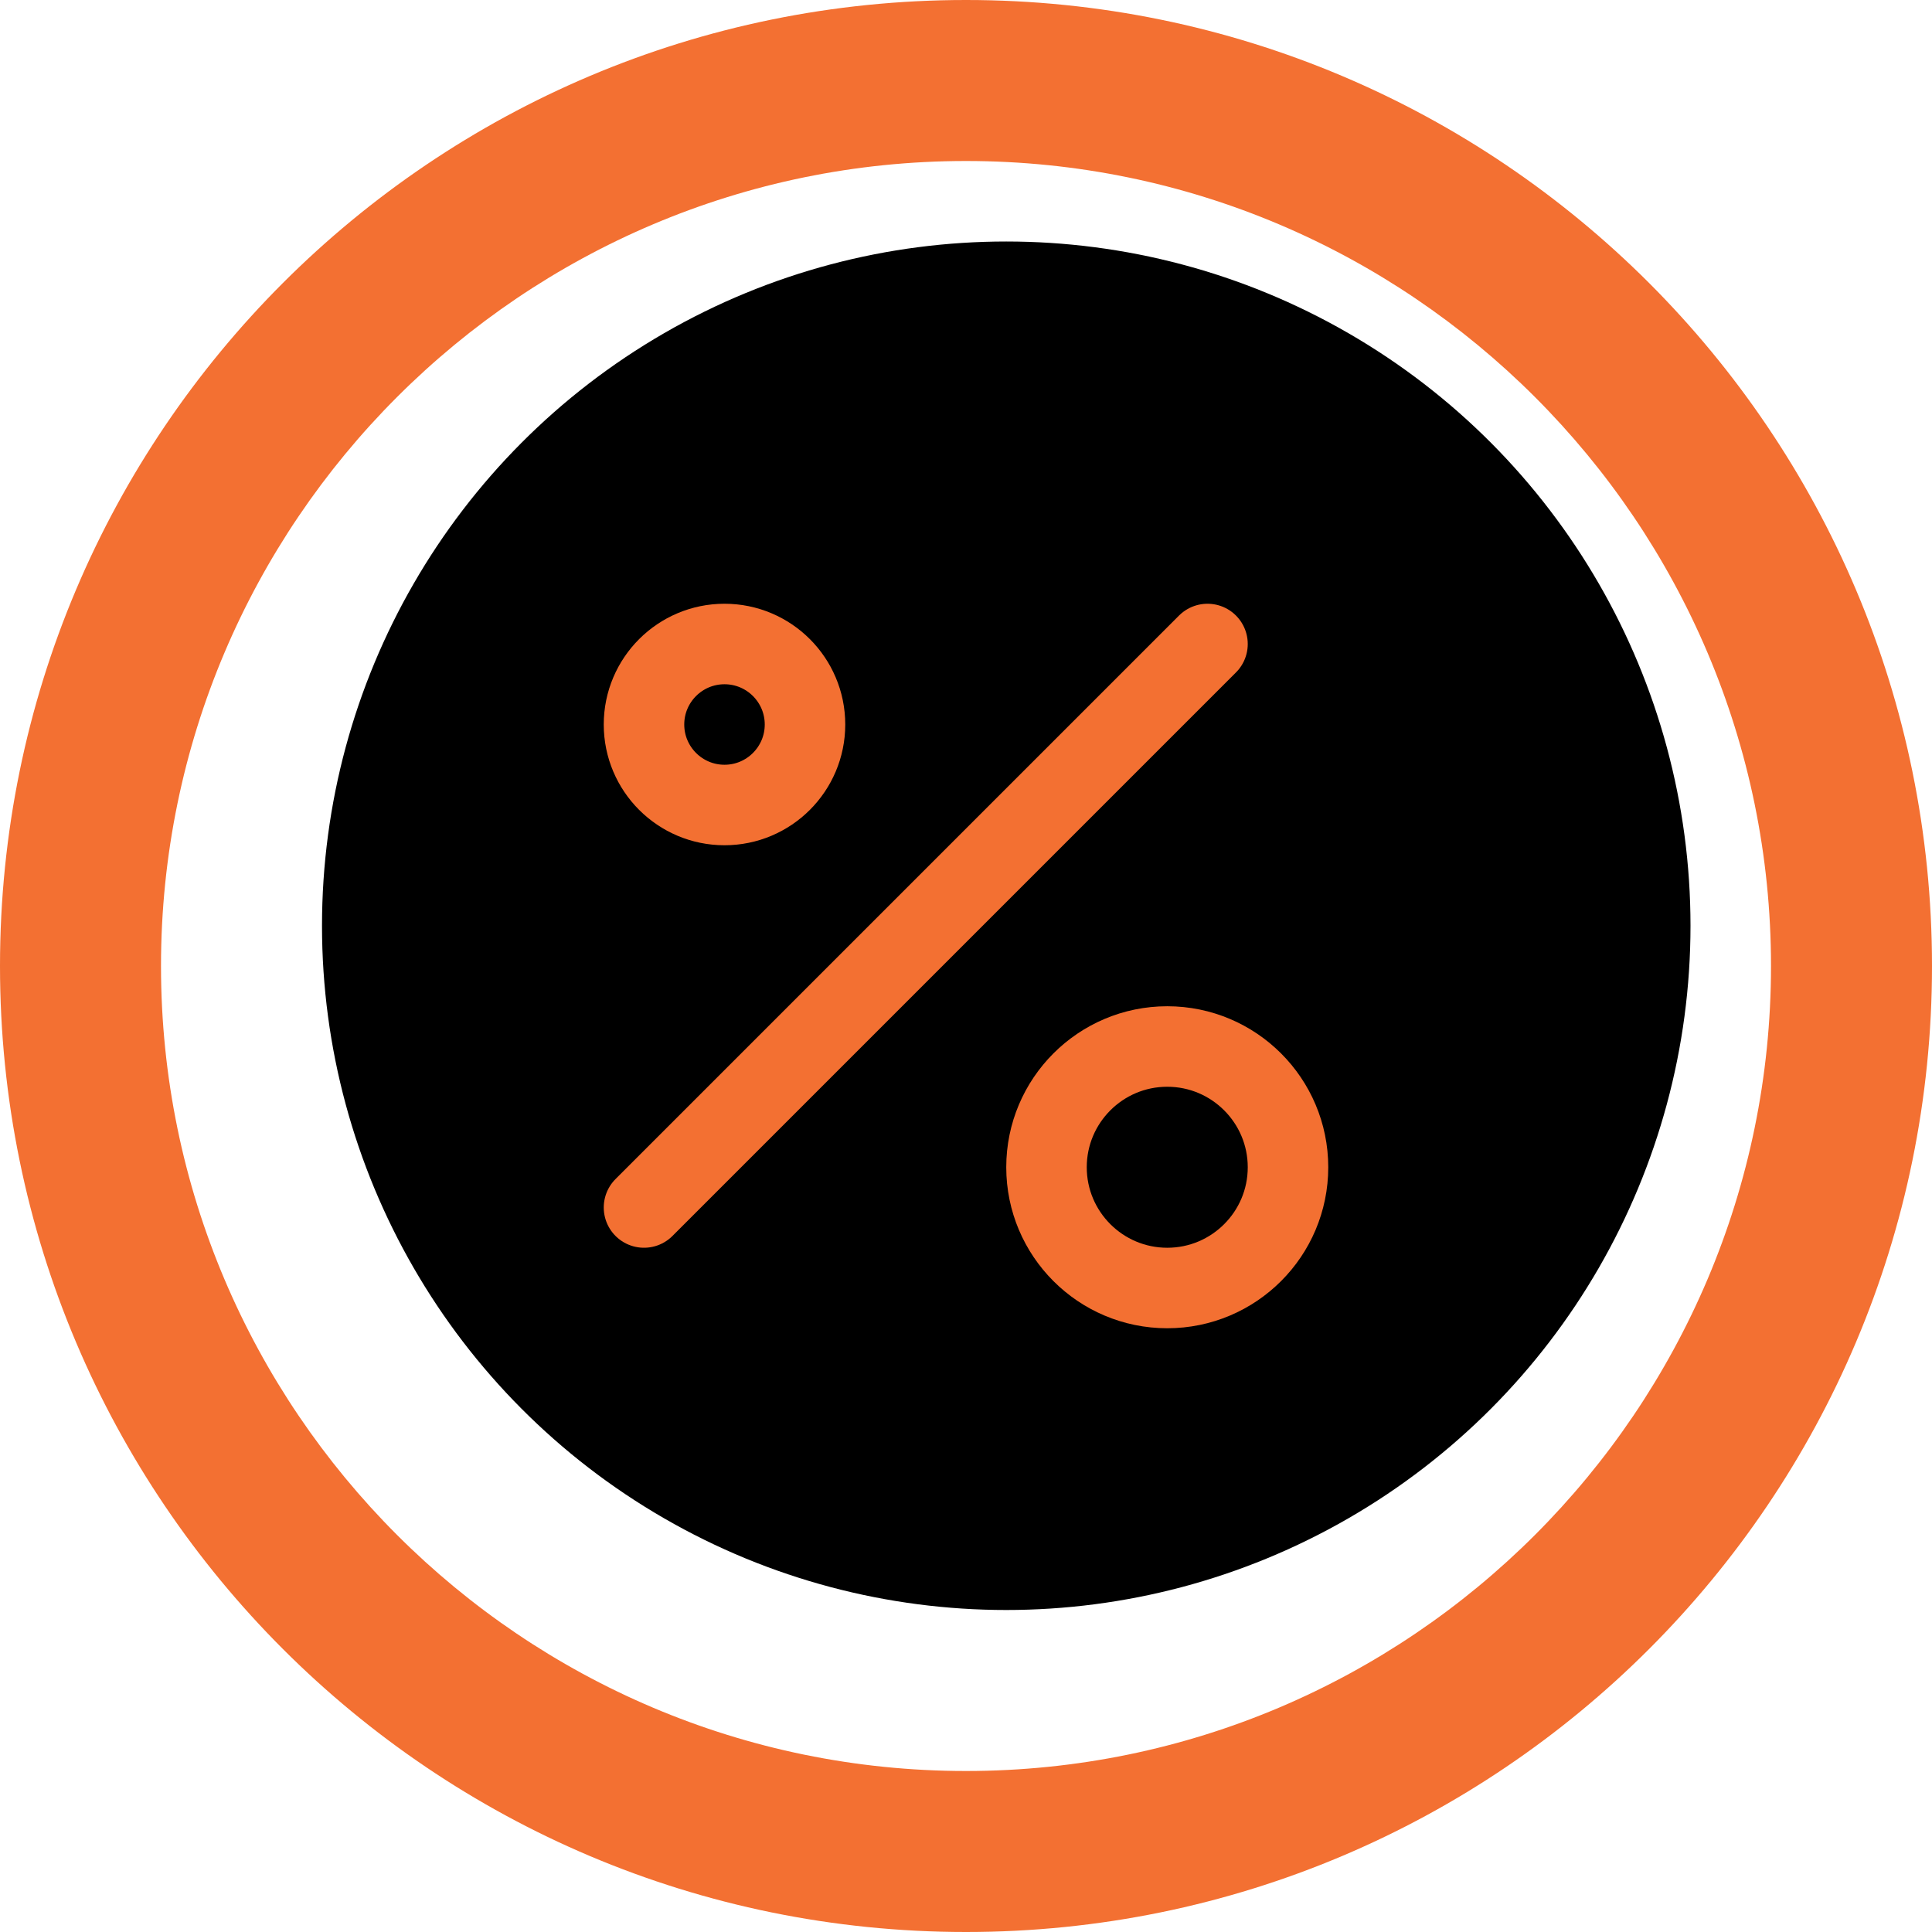 <svg width="24" height="24" viewBox="0 0 24 24" fill="none" xmlns="http://www.w3.org/2000/svg">
<g clip-path="url(#clip0_70_11)">
<path d="M12 2C17.514 2 22 6.486 22 12C22 17.514 17.514 22 12 22C6.486 22 2 17.514 2 12C2 6.486 6.486 2 12 2ZM12 0C5.373 0 0 5.373 0 12C0 18.627 5.373 24 12 24C18.627 24 24 18.627 24 12C24 5.373 18.627 0 12 0ZM16 14.083C16 11.938 13.768 11.341 12.057 10.537C11.018 9.997 11.149 8.708 12.638 8.621C13.464 8.571 14.313 8.816 15.081 9.086L15.443 7.439C14.536 7.163 13.724 7.037 13 7.018V6H12V7.067C10.055 7.334 9.016 8.554 9.016 9.917C9.016 12.355 11.863 12.727 12.794 13.16C14.064 13.728 13.829 14.91 12.68 15.171C11.683 15.397 10.411 15.003 9.455 14.631L9 16.275C9.894 16.737 10.965 16.983 12 17.002V18H13V16.947C14.657 16.715 16.002 15.801 16 14.083Z" fill="#f37032"/>
<circle cx="12.5" cy="11.5" r="8.5" fill="black"/>
<path d="M15 8L8 15" stroke="#f37032" stroke-linecap="round" stroke-linejoin="round"/>
<path d="M9 10C9.552 10 10 9.552 10 9C10 8.448 9.552 8 9 8C8.448 8 8 8.448 8 9C8 9.552 8.448 10 9 10Z" stroke="#f37032" stroke-linecap="round" stroke-linejoin="round"/>
<path d="M14.5 16C15.328 16 16 15.328 16 14.5C16 13.672 15.328 13 14.5 13C13.672 13 13 13.672 13 14.5C13 15.328 13.672 16 14.5 16Z" stroke="#f37032" stroke-linecap="round" stroke-linejoin="round"/>
</g>
<defs>
<clipPath id="clip0_70_11">
<rect width="24" height="24" fill="white"/>
</clipPath>
</defs>
</svg>
